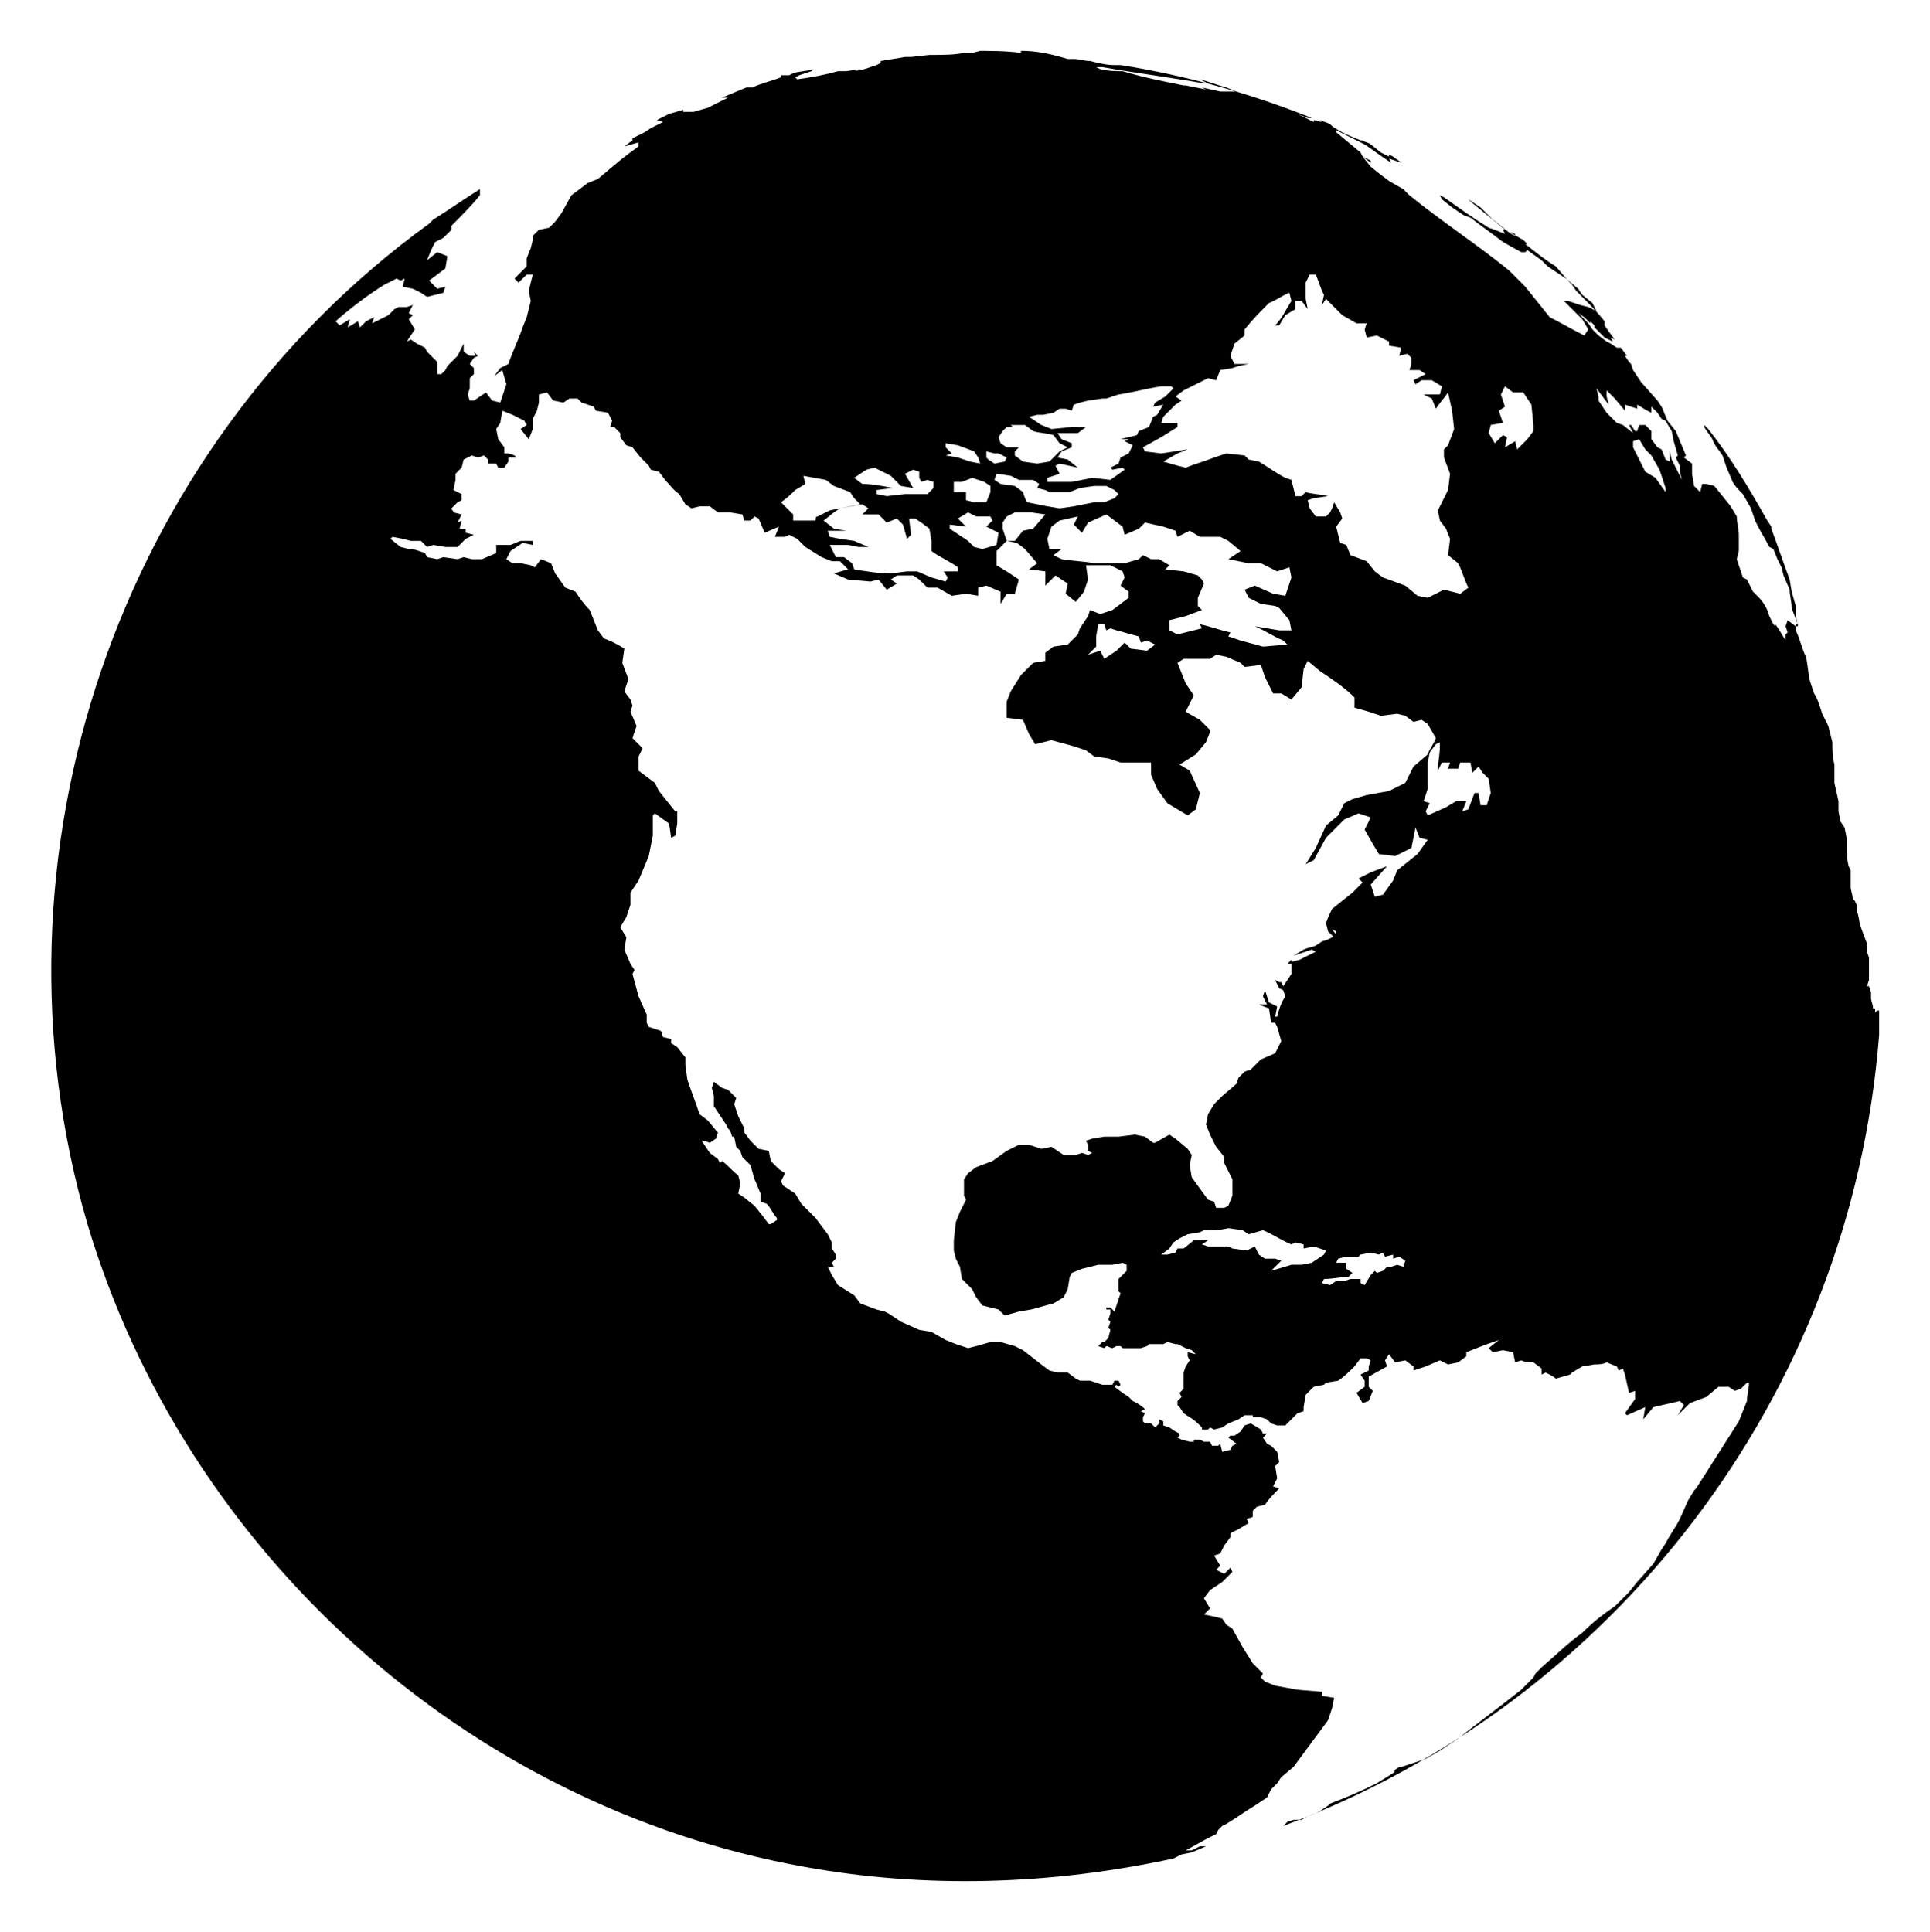 <?xml version="1.0" encoding="utf-8"?>
<!-- Generator: Adobe Illustrator 24.1.1, SVG Export Plug-In . SVG Version: 6.00 Build 0)  -->
<svg version="1.1" id="Layer_1" xmlns="http://www.w3.org/2000/svg" xmlns:xlink="http://www.w3.org/1999/xlink" x="0px" y="0px"
	 viewBox="0 0 94.9 95" style="enable-background:new 0 0 94.9 95;" xml:space="preserve">
<path d="M82.8,19.5c-0.1-0.1-0.2-0.2-0.3-0.3l0.2,0.2L82.8,19.5z M92.4,50.7v-0.4v-0.2V50l0,0l0,0v-0.2v-0.1l0,0h-0.1l-0.1,0.1v-0.1
	v-0.1h-0.1c0-0.2-0.1-0.4-0.1-0.5v-0.3l-0.1-0.3h-0.1l0.1-0.3c0-0.4,0-0.7,0-1.1l-0.1-0.3v-0.4l-0.3-0.8c-0.1-0.3-0.1-0.6-0.2-0.8
	v-0.3l-0.1-0.2l-0.1-0.1c0-0.2-0.1-0.4-0.1-0.6v-0.3v-0.5l-0.1-0.2c-0.1-0.4-0.1-0.8-0.1-1.2v-0.2l-0.1-0.5l-0.2-0.3l-0.1-0.5v-0.5
	l-0.2-0.9V38v-0.4c-0.1-0.4-0.1-0.7-0.1-1.1l-0.2-0.8l-0.3-0.6c-0.1-0.3-0.2-0.7-0.4-1L89,33.5c-0.1-0.4-0.1-0.8-0.2-1.2
	c-0.2-0.4-0.3-0.9-0.5-1.3v-0.3h0.1l-0.1-0.4V30v-0.2l-0.2-0.7L88,28.5c-0.3-0.8-0.6-1.7-0.9-2.5v-0.1l-0.2-0.3
	C86,24,85.1,22.5,84,21.1l-0.3-0.3l0.1,0.1V21c0.1,0.2,0.3,0.4,0.4,0.6c0.1,0.3,0.3,0.5,0.5,0.8l0.2,0.6l0.3,0.7
	c0.1,0.2,0.3,0.4,0.5,0.6l0.4,0.7l0.2,0.6l0.1,0.2c0.2,0.4,0.4,0.7,0.6,1.1l0.2,0.1l0.2,0.5l0.2,0.4l0.1,0.4L88,29
	c0,0.3,0.1,0.6,0.1,0.9c0.1,0.3,0.2,0.5,0.3,0.8v0.1h-0.1l-0.4-0.3l-0.1,0.3l0.1,0.3l-0.1,0.1v0.3L87.5,31l-0.2-0.3v0.1l-0.1-0.1
	L87,30.3L86.9,30c-0.1-0.2-0.2-0.4-0.4-0.6l-0.2-0.2l-0.1-0.1l-0.1-0.2l-0.2-0.4l-0.2-0.1l-0.3-0.9l0.1-0.4v-0.5v-0.3
	c0-0.3-0.1-0.6-0.1-0.9l-0.3-0.5l-0.8-1l-0.4-0.1h-0.2l-0.1,0.4l-0.3-0.3l-0.1-0.6v-0.5l-0.4-0.3l0.1-0.1l-0.5-1.2L82,20.7
	c-0.1-0.2-0.2-0.5-0.3-0.7l-0.2-0.3l-0.8-0.9l-0.4-0.6l-0.1-0.3l-0.1-0.1l-0.2-0.3H80l-0.3-0.4h-0.2l-0.3-0.2L79,16.8l-0.4-0.3
	c-0.1-0.1-0.2-0.2-0.3-0.3l-0.2-0.3l-0.2-0.2l-0.3-0.3l0.3,0.2l0.2,0.2l0.1,0.1v-0.1l0.2,0.2v0.1l0.5,0.5l0.2,0.1l0.2,0.1l-0.1-0.2
	l0.2,0.1l-0.3-0.4L78.9,16v-0.2l0,0c-0.4-0.5-0.8-0.9-1.3-1.4l-0.2-0.2l0.1,0.1L77.3,14l-0.2-0.2l-0.6-0.7c-0.5-0.3-1-0.7-1.5-1.1
	h0.1l-0.2-0.2c-0.2-0.1-0.5-0.3-0.7-0.4l0.3,0.1v0.1l-0.2-0.1c-0.3-0.2-0.6-0.5-0.9-0.7l-0.3-0.3l-0.3-0.3l-0.6-0.4l0.1,0.1
	c0.6,0.5,1.1,0.9,1.7,1.4h-0.1l0.1,0.2l-0.5-0.2l-0.3-0.1c-0.8-0.5-1.5-1-2.2-1.5l-0.2-0.1l0.1,0.2l0.5,0.4l0.6,0.4l0.3,0.1
	c0.5,0.4,1.1,0.8,1.6,1.2l0.9,0.5H75l0.1-0.1l0.7,0.5l0.3,0.3l0.9,0.6l0.6,0.5l0.2,0.3l0.5,0.4l0.2,0.4l-0.4-0.2L77.7,15l-0.6-0.2
	h-0.2l0.9,0.9l0.3,0.5l-0.2,0.3c-0.6-0.3-1.1-0.6-1.7-0.9l-0.4-0.5l-0.8-1l-0.8-0.8c-1.6-1.3-3.3-2.4-4.9-3.7L69,9.3l-0.7-0.4
	l-0.4-0.3l-0.5-0.4L67,7.7L67.4,8V7.9L67,7.7l-0.1-0.2L66.3,7l-0.6-0.5V6.4l0.2,0.1c0.4,0.2,0.8,0.4,1.2,0.6c0.3,0.2,0.7,0.5,1,0.7
	L68.4,8l-0.1-0.2L68.9,8c-0.1-0.1-0.3-0.2-0.4-0.3l-0.2-0.1v0.1l-0.4-0.2l-0.5-0.4C67.3,7,67.1,7,67,6.9h-0.1
	c-0.5-0.2-1-0.4-1.4-0.7l-0.1-0.1C65.2,6,65.1,6,64.9,5.9L65,6l-0.4-0.1V6l-0.8-0.4l0,0l0.5,0.2h0.2l0,0c-3-1.2-6.2-2.1-9.4-2.6
	h-0.3c-0.4,0-0.8-0.1-1.2-0.2l0,0c-0.3,0-0.5-0.1-0.8-0.1l0,0h-0.2h-0.1c-1-0.3-1.6-0.4-2.3-0.4v0.1c-0.7-0.1-1.5-0.1-2.3-0.1h0.3
	l-0.4,0.1h-0.4c-0.5,0.1-1,0.1-1.6,0.1h-0.1l-0.9,0.1h-0.3l-0.6,0.1L43.3,3v0.1l-0.2,0.1l-0.6,0.2L42,3.5l0.3-0.1l-0.7,0.1h-0.2
	h-0.2c-0.7,0.2-1.3,0.3-2,0.4l-0.1-0.1l0.2-0.1l0.6-0.2L40,3.4c-0.3,0.1-0.7,0.1-1,0.2l-0.2,0.1h-0.4v0.1c-0.5,0.2-1,0.3-1.4,0.5
	h-0.3l-1.2,0.5h0.3l-0.6,0.3l-0.4,0.2l-0.7,0.2h-0.5V5.4l-0.7,0.2l-0.6,0.3L32.6,6L32,6.3l-0.3,0.2l-0.6,0.3v0.1l-0.4,0.3L31.4,7
	v0.2c-0.7,0.5-0.7,0.5-2,1.6L28.9,9l-0.8,0.6l-0.5,0.9l-0.3,0.4L27,11.2l-0.5,0.1l-0.3,0.3v0.2l-0.1,0.4l-0.2,0.5v0.4l-0.6,0.6
	l0.2,0.2l0.4-0.4h0.3L26,14.3l0.1,0.5l-0.2,0.8l-0.2,0.5l0,0c-0.2,0.6-0.5,1.2-0.7,1.8l-0.4,0.2l-0.3,0.4l0.4-0.3l0.2,0.7l-0.3,0.9
	l-0.4-0.1l-0.3-0.4l-0.6,0.4h-0.2L23,19.4l0.1-0.3v-0.5l0.2-0.2v-0.3l-0.2-0.2l0.2-0.3l0.2-0.1l-0.2-0.2l0.1,0.2h-0.3l0,0l0,0
	l-0.3-0.2v-0.4l-0.3,0.6L22,18l-0.1,0.2l-0.2,0.2h-0.2v-0.6L21,17.3l-0.1-0.2l-0.4-0.2l-0.3-0.2L20,16.8l0.4-0.6l-0.3-0.5l0.2-0.2
	l-0.2-0.1l0.2-0.4L20,15.1h-0.4l-0.2,0.1l-0.3,0.3l-0.8,0.4l0.1-0.3L18,15.8l-0.3,0.3l-0.1-0.3l-0.5,0.3l0.1-0.4L16.7,16l-0.2-0.2
	c0.8-0.7,1.6-1.3,2.4-1.8l0.6-0.3l0.2,0.1l0.2-0.1l-0.1,0.4l0.5,0.1l0.4,0.2l0.3,0.2l0.8-0.2l0.1-0.3l-0.4,0.1l-0.4-0.4l0.8-0.6
	l0.1-0.6l-0.5-0.2L21,12.8l0.2-0.5l0.2-0.4l0.4-0.2l0.4-0.4v-0.2c0.5-0.5,1-1,1.4-1.5V9.3l0,0c-0.8,0.5-1.5,1-2.3,1.5l0,0L21.1,11
	C5.8,22.1-1,42.1,4.3,60.2c4.8,16.1,18.6,28.6,35.2,31.6c6,1.1,12.2,0.9,18.2-0.4l0.4-0.2l0.5-0.1l0.7-0.3H59L58.6,91h-0.3
	c0.4-0.2,0.7-0.4,1.1-0.6l0.4-0.2l0.1-0.2l0.2-0.2l0.2-0.1c0.5-0.3,0.9-0.6,1.4-0.9l0.6-0.4l0.2-0.4l0.3-0.3l0.2-0.3l0.6-0.5
	c0.6-0.8,1.1-1.5,1.7-2.3l0.2-0.6l0.1-0.5L65,83.4v-0.2l-1.2-0.1l-1.1-0.2l-0.5-0.2L62,82.5l0.1-0.2l-0.5-0.5L61.1,81l-0.5-0.9
	l-0.3-0.2l-0.2-0.3l-0.4-0.1l-0.5-0.1l0.3-0.3l-0.3-0.5l0.3-0.4l0.6-0.4l0.5-0.5l-0.1-0.2l-0.3,0.3l-0.4-0.2L60,77l-0.3-0.5l0.3-0.1
	l0.2-0.4l0.3-0.4v-0.2l0.4-0.2l0.5-0.3l-0.1-0.2l0.3-0.1v-0.3l0.2-0.2l0.4-0.1c0.2-0.3,0.4-0.5,0.7-0.8l-0.3-0.1l0.2-0.4l-0.1-0.6
	l0.2-0.2l-0.1-0.5l-0.3-0.3L62.3,71l-0.2-0.3l0.2-0.2h-0.2L62,70.3L61.5,70l-0.3,0.1L61,70.4l-0.3,0.2h-0.2l-0.1,0.1l0.4,0.3
	l-0.2,0.1l-0.1,0.2l-0.4,0.1L60,71l-0.1,0.1h-0.3l-0.1-0.2h-0.3L59,70.8c-0.1,0-0.2,0-0.3,0v0.1h-0.2l-0.4-0.1l-0.2-0.1l0.1-0.1
	v-0.1l-0.2-0.1l-0.3-0.2l-0.3-0.1v-0.2L57,69.8V70l-0.2,0.2L56.6,70h-0.3l-0.1-0.1v-0.2l0.1-0.2l-0.2-0.1l0.2-0.1
	c-0.2-0.2-0.4-0.3-0.6-0.4l-0.2-0.2l-0.3-0.2l-0.4-0.3l0.1-0.1l0.1,0.1l0.1-0.1L55,67.9h-0.2l-0.1,0.2h-0.5L53.9,68l-0.3-0.1h-0.5
	l-0.2-0.1l-0.4-0.3H52l-0.4-0.1l-0.4-0.3l-0.9-0.7l-0.4-0.2L49.2,66h-0.5L48,66.2l-0.4,0.1L47,66.1l-0.5-0.2l-0.7-0.4l-0.6-0.1
	L44.3,65l-0.6-0.4l-0.2-0.1l-0.4-0.1l-0.8-0.3L42,63.7l-0.8-0.5l-0.3-0.5l-0.2-0.4H41l-0.1-0.2l0.2-0.2v-0.2l-0.2-0.3v-0.3l-0.2-0.4
	l-0.6-0.8l-0.7-0.7l-0.3-0.5l-0.6-0.4l-0.1-0.2l0.2-0.4l-0.3-0.2l-0.4-0.4l-0.1-0.5l-0.5-0.1l-0.4-0.4l-0.3-0.4v-0.2l-0.3-0.6
	l-0.2-0.6l0.1-0.3l-0.4-0.4l-0.3-0.1l-0.4-0.3L35,53.5l0.1,0.4v0.5l0.2,0.3l0.4,0.6l0.1,0.2l0.1,0.1l0.1,0.3h0.1l0.1,0.5l0.2,0.2
	l0.1,0.3l0.4,0.4l0.2,0.7c0.1,0.2,0.2,0.5,0.3,0.7v0.4l0.3,0.1c0.2,0.2,0.3,0.5,0.5,0.7V60l-0.3,0.2h-0.1l-0.3-0.4l-0.4-0.5
	l-0.5-0.4l-0.3-0.2l0.1-0.5l-0.1-0.4c-0.3-0.2-0.5-0.5-0.8-0.7l-0.1,0.1L35.3,57l-0.4-0.3l-0.4-0.6h0.1l0.3,0.1l0.3-0.2l0.1-0.3
	l-0.5-0.6l-0.4-0.3c-0.2-0.6-0.4-1.1-0.6-1.7l-0.1-0.7V52l-0.4-0.5L33,51.3v-0.2L32.6,51l-0.1-0.3l-0.6-0.2l-0.1-0.2v-0.4L31.4,49
	l-0.3-1.1l0.1-0.2L31,47.4l-0.3-0.7l0.1-0.6l-0.3-0.5l0.3-0.5l0.2-0.6v-0.6l0.4-0.6l0.5-1.2l0.2-1v-0.6v-0.4l0.1-0.1l0.7,0.5
	l0.1,0.7l0.2-0.1l0.1-0.6v-0.6h-0.1l-0.8-1l-0.2-0.4l-0.8-0.6v-0.7l0.2-0.4l-0.5-0.5l0.2-0.6L31,35l0.1-0.3L31,34.4L30.7,34l0.2-0.6
	l-0.3-0.8l0.1-0.7c-0.3-0.2-0.7-0.4-1-0.5L29.4,31L29,30c-0.3-0.3-0.5-0.6-0.7-0.9l-0.5-0.2l-0.5-0.7l-0.2-0.5l-0.5-0.2l-0.3,0.4
	l-0.2-0.1l-0.5-0.1h-0.4l-0.3-0.2l0.2-0.4l0.6-0.4l0.5,0.1v-0.2h-0.6l-0.5,0.2h-0.7v0.4l-0.7,0.3h-0.5l-0.4-0.1l-0.3,0.1l-0.7-0.1
	l-0.3,0.1L21,27.4l-0.1-0.2c-0.3-0.1-0.5-0.2-0.8-0.2l-0.4-0.1l-0.5-0.4l0.1-0.1l0.5,0.1l0.4,0.1h0.5l0.3,0.3l0.3-0.1l0.6,0.1h0.2
	h0.4l0.4-0.4l0.4-0.2l-0.4-0.1V26h-0.3l0.1-0.4l-0.2,0.1l0.2-0.4l-0.4-0.1c0-0.1-0.1-0.1-0.1-0.2l0.3-0.3l0.2-0.1v-0.3l-0.4-0.2
	l0.1-0.5v-0.3l0.3-0.3l0.1-0.4l0.4-0.2l0.3,0.1l0.3-0.1l0.2,0.2v0.2h0.4l0.1,0.2h0.3l0.2-0.3v-0.2h0.4l-0.1-0.1L25,22.3h-0.2V22
	l-0.3-0.4l-0.1-0.5l0.2-0.3l0.1-0.6l0.5,0.2l0.6,0.3c0,0.1,0.1,0.1,0.1,0.2l-0.3,0.2l0.4,0.5l0.2-0.5v-0.5l0.2-0.4l0.1-0.4v-0.4
	l0.4-0.1l0.3,0.4l0.5,0.1l0.3-0.2h0.4l0.2,0.2l0.6,0.2l0.1,0.2l0.6,0.1l0.2,0.4L30,21h0.2l0.3,0.3l0,0.2l0.3,0.4l0.3,0.1l0.4,0.5
	l0.4,0.4l0.1,0.2l0.4,0.1l0.3,0.4c0.2,0.2,0.4,0.5,0.7,0.7l0.3,0.5L34,25l0.4-0.1h0.5l0.4,0.3h0.6l0.6,0.1l0.1,0.3h0.3l0.2-0.2
	l0.2,0.1l0.3,0.7l0.7-0.3l-0.2,0.5h0.5l0.2-0.1l0.4,0.2l0.4,0.4l0.8,0.5l0.5,0.2h0.4l0.4,0.4L41,28.2l0.7,0.3l1.1,0.1l0.4-0.1
	l0.4,0.5l0.5-0.3l-0.3-0.2l0.3-0.2h0.5h0.3l0.3,0.2l0.4,0.4h0.5l0.7,0.4l0.7-0.1l0.6,0.1v-0.4l0.4-0.1l0.7,0.3v0.6l0.3-0.5h0.4
	l0.2-0.7l-0.6-0.4L49,27.8v-0.7l0.5-0.5l0.5,0.1l0.4,0.3l0.6,0.7L50.6,28l0.8,0.1v0.7l0.5-0.5l0.6,0.4l-0.1,0.5l0.5,0.4l0.4-0.5
	l0.2-0.6l-0.1-0.7c0.4,0,0.8,0,1.2,0l0.6,0.3l0.1,0.3l-0.2,0.4l0.4,0.3v0.3L54.7,30l-0.6,0.2L53.6,30l-0.1,0.3l-0.4,0.6L53,31.2
	l-0.5,0.5l-0.7,0.1l-0.4,0.3v0.4l-0.6,0.1l-0.6,0.6L49.7,34l-0.2,0.5v0.8l0.8,0.1l0.3,0.7l0.3,0.5l0.8-0.2l1.1,0.3l0.6,0.2l0.4,0.3
	l0.7,0.1l0.6,0.2c0.5,0,1,0,1.5,0v0.6l0.3,0.7l0.5,0.7l1,0.6l0.4-0.3L59,39l-0.5-1.1L58,37.6l0.8-0.5l0.5-0.6l0.2-0.5v-0.1L59,35.4
	L58.3,35l0.4-0.8l-0.4-0.6l-0.4-1l0.3-0.2H59h0.5l0.3-0.2l0.5,0.1l0.7,0.3l0.2,0.2l0.8-0.1l0.2,0.6l0.4,0.8H63l0.5,0.3l0.5-0.6
	l0.1-0.9l0.2-0.4l0.6,0.5c0.6,0.4,1.2,0.8,1.7,1.3v0.5l0.7,0.2l0.6,0.2l0.8-0.1l0.4,0.1l0.4,0.3l0.4-0.1l0.3,0.2l0.4,0.7
	c-0.1,0.3-0.3,0.5-0.4,0.8l-0.7,0.6l-0.4,0.8l-0.8,0.4l-1.1,0.2l-0.7,0.2l-0.4,0.2l-0.3,0.6l-0.6,0.5l-0.5,1.1l-0.5,0.8l0.4-0.2
	l0.6-1.1l0.9-0.9l0.7-0.3l0.6,0.2l-0.3,0.6l0.4,0.7l0.3,0.5l0.8,0.1l0.8-0.4l0.2-1l0.2,0.5l0.4,0.1L69.7,42l-1,0.8l-0.2,0.5L68,44
	l-0.4,0.1l-0.2-0.6l0.8-0.9l-0.8,0.3l-0.6,0.3l0.2,0.2l-0.5,0.5L66,44.3l-0.5,0.4c-0.1,0.2-0.2,0.4-0.3,0.7l0.1,0.4l0.3,0.3h0.2
	l-0.3-0.4l0.2,0.1V46l-0.4,0.2L65,46.3l-0.3,0.2c-0.2,0.1-0.4,0.1-0.6,0.2L63.6,47l0.9-0.3l0.2,0.1l-0.8,0.4l-0.4,0.1v-0.1l-0.2,0.2
	h0.2v0.5l-0.4,0.6L63,48.3h-0.1l-0.2-0.1l0.2,0.4l0.2,0.1l0.1,0.3c-0.2,0.3-0.3,0.6-0.4,1h-0.1l0.1-0.5l-0.4-0.2l-0.2-0.6L62.1,49
	l0.2,0.4h-0.4l0.5,0.2l0.1,0.7h0.2l0.1,0.2l0.2,0.7l-0.3,0.6L62,52.1l-0.5,0.5l-0.3,0.1L60.9,53l-0.1,0.3l-0.7,0.6l-0.4,0.4
	l-0.3,0.5l-0.1,0.5l0.2,0.5l0.3,0.6l0.4,0.5v0.3l0.4,0.8v0.5v0.3l-0.2,0.5l-0.2,0.1h-0.4l-0.1-0.3L59.4,59c-0.3-0.4-0.5-0.7-0.8-1.1
	l-0.1-0.6l0.1-0.5l-0.2-0.3L57.8,56l-0.3-0.2l-0.7,0.4h-0.1l-0.4-0.3l-0.5-0.1L55,55.9h-0.7L53.7,56l-0.3,0.1l0.1,0.2v0.3l0.2,0.1
	l-0.2,0.1l-0.3-0.1l-0.3,0.1h-0.6l-0.6-0.4l-0.5,0.1l-0.6-0.2h-0.5l-0.6,0.3l-0.7,0.5L48,57.4l-0.4,0.3L47.4,58v0.5v0.3l0.1,0.2
	l-0.3,0.6L47,60.1L46.9,61l0,0.5l0.1,0.4l0.2,0.4l0.1,0.6l0.5,0.5l0.2,0.4l0.3,0.4l0.8,0.2l0.3,0.3l0.7-0.2l0.6-0.1
	c0.4-0.1,0.7-0.2,1.1-0.3l0.5-0.3l0.2-0.4l0.1-0.6l0.1-0.2l0.5-0.2l0.8-0.2h0.7l0.5-0.1l0.2,0.1v0.3L55,62.9l0,0.6l0.1,0.1
	c-0.1,0.3-0.2,0.6-0.3,0.9l-0.2-0.2h-0.2v0.1h0.2v0.2l-0.1,0.3l0.1,0.1l-0.1,0.3l0.1,0.1l-0.1,0.4L54.3,66h-0.1L54,66.2l0.3,0.1
	l0.1-0.1c0.1,0,0.2,0.1,0.3,0.1l0.2-0.1h0.2l0.1,0.1h0.1h0.4h0.4l0.3-0.1l0.1-0.1h0.3H57h0.2l0.2-0.1l0.4,0.1h0.1l0.2,0.1l0.2,0.1
	l0.3,0.1l0.2,0.2l-0.4-0.1v0.2l0.1,0.2l-0.2,0.3l-0.1,0.3v0.3V68v0.3l-0.1,0.1L58,68.5l0.1,0.2l-0.2,0.2v0.2l0.1,0.1l0.2,0.3
	l0.3,0.2c0.2,0.1,0.4,0.3,0.6,0.5v0.1h0.3l0.1-0.1l0.2,0.1l0.4-0.1l0.3-0.2l0.5-0.2l0.3-0.2h0.4v0.1H62l0.3,0.1l0.2,0.2l0.3,0.1h0.4
	l0.6-0.6l0.3-0.1v-0.2l0.1-0.6l0.4-0.4l0.5-0.1l0.1-0.1l0.6-0.1c0.3-0.2,0.6-0.5,0.8-0.7l0.3-0.4h0.3l0.2,0.1l-0.1,0.3v0.2l-0.4,0.2
	l0.2,0.3v0.3l-0.4,0.3L67,69l0.3-0.1l0.2-0.5l-0.2-0.2v-0.5l0.9-0.5l-0.1-0.3l0.2-0.3l0.3,0.4l0.5-0.1l0.4,0.3v0.2l0.6-0.2l0.7-0.3
	l0.4,0.2l0.5-0.1l0.4-0.3v-0.2c0.5-0.2,1-0.4,1.6-0.6l-0.5,0.4l0.2,0.2l0.5-0.1l0.5,0.1l0.1,0.5l0.3-0.1C75,67,75.2,67,75.4,67
	l0.4,0.3v0.3l0.2-0.1c0.2,0.1,0.4,0.2,0.5,0.3l0.7-0.2l0.1-0.1l0.5-0.3l0.6-0.1c0.2,0,0.4,0,0.6-0.1l0.5,0.2l0.1,0.2l0.2-0.1
	l0.1,0.3l0.2,0.9l0.3-0.1v0.4l-0.5,0.7l0.1,0.1l0.9-0.4l-0.1,0.6l0.5-0.6c0.4-0.1,0.9-0.2,1.3-0.3l0.2,0.2l-0.3,0.5l0.6-0.6l0.8-0.3
	l0.6-0.5H85l0.3,0.2l0.3-0.1l0.3-0.3H86c0,0.3-0.1,0.6-0.1,0.9l-0.4,1l0,0c-0.7,1.1-1.4,2.2-2.1,3.3l-0.1,0.1L83,73.8l-0.4,0.9
	c-0.2,0.4-0.5,0.8-0.7,1.2l-0.2,0.3l-0.4,0.7l-0.8,0.9l-0.4,0.5l-0.4,0.4L79.4,79c-0.6,0.4-1.1,0.8-1.6,1.3c-0.7,0.5-1.3,1.1-2,1.7
	l-0.3,0.3l-0.1,0.2c-0.2,0.2-0.4,0.4-0.6,0.6c-1,0.8-2.1,1.6-3.1,2.4c-0.3,0.2-0.6,0.4-0.9,0.6l-0.7,0.4l-0.3,0.1l-0.3,0.1l-0.3,0.1
	l-0.3,0.1h-0.1h-0.3h0.3l-0.3,0.2h0.1l-0.1,0.1l-0.8,0.5c-0.8,0.4-1.5,0.7-2.3,1l-0.1,0.1L65,89l-0.1,0.1c-0.3,0.1-0.6,0.2-0.9,0.4
	l-0.4,0l-0.3,0.1l-0.2,0.2l0,0c16.1-6,27.9-21,29.3-38.9L92.4,50.7z M64.5,62.1L64,62.2h-0.5l-1,0.3L63,62l-0.3-0.1h-0.5l-0.3-0.2
	l-0.2-0.4l-0.4,0.2l-0.7-0.1l-0.2-0.1h-1l-0.3-0.1l0.3-0.2h-0.7l-0.5,0.4h-0.3l-0.1,0.2l-0.4,0.1h-0.3l0.4-0.3l0.2-0.3l0.3-0.2
	l0.4-0.2l0.6-0.1l0.2-0.1c0.4,0,0.8,0,1.2-0.1l0.7,0.1l0.3,0.2l0.7-0.2c0.5,0.2,0.9,0.5,1.4,0.7l0.2-0.1l0.4,0.1v0.2l0.5-0.1
	l0.6,0.2l-0.1,0.2L64.5,62.1z M69,62.3l-0.3-0.1l-0.3,0.1h-0.2L68,62.5l-0.3,0.1l-0.1-0.1l-0.2,0.2l-0.3,0.5l-0.2-0.1v-0.2h-0.5
	L66.1,63h-0.4l-0.3,0.2L65,63.1l0.1-0.2c0.4,0,0.8-0.1,1.2-0.1l0.2-0.2l-0.3-0.2v-0.3h-0.5l0.1-0.2l0.4-0.1h0.6l0.1-0.1l0.5-0.1
	l0.4,0.1l0.2-0.1l0.1,0.2l0.4-0.1v0.2l0.3-0.1l0.3,0.2L69,62.3z M54.2,3.3L54.2,3.3c1.7,0.3,3.3,0.5,5,0.8h0.2L59,3.9
	c0.4,0.1,0.9,0.3,1.3,0.4l0,0l0.5,0.2h-0.1l-0.5,0H60l-0.9-0.2l0.2,0.1l-1-0.2h-0.1c-1-0.2-2-0.4-3-0.7c-0.3,0-0.7,0-1.1-0.1
	l-0.2-0.1H54.2z M51,20.4h0.3l0.5-0.1l0.3-0.2h0.3l0.3,0.1l0.1-0.3l0.3-0.1l0.4-0.1l0.7-0.1h0.2l0.6-0.2c0.7-0.1,1.4-0.3,2.1-0.4
	h0.5l0.1,0.1l-0.4,0.4l-0.5,0.3L56.7,20l0.5-0.1l-0.3,0.5l-0.2,0.1L56.5,21L56,21.2l-0.1,0.2l-0.8,0.2h0.4l-0.2,0.1l0.4,0.2
	l-0.2,0.4l-0.4,0.2L55,22.8L54.6,23l0.1,0.1l0.5-0.1l0.1,0.1l-0.7,0.5l-0.9-0.1l-1,0.2h-0.5h-0.7l0-0.2l0.6-0.2l-0.2-0.4l0.2-0.1
	L53,23l-0.5-0.4L52,22.5l0.2-0.3l0.5-0.2v-0.2l-0.5-0.2L52,21.3h0.8H53l0.4-0.3h-0.7l-1,0.1l-0.5-0.2l-0.3-0.2l-0.3-0.2l0,0L51,20.4
	z M49.3,21.2l0.2-0.2h0.3l-0.1-0.1h0.7l0.4,0.3c0.3,0.1,0.7,0.1,1,0.2l0.3,0.4l0.4,0.2l-0.4,0.2l-0.5,0.5L51,22.8l-0.7-0.1l-0.4-0.3
	v-0.2l0.2-0.2h-0.6l-0.3-0.2l-0.1-0.3L49.3,21.2z M48.9,22.3h0.2l0.4,0.2l-0.1,0.2l-0.5,0.1l-0.3-0.2l-0.1-0.1v-0.3L48.9,22.3z
	 M48.4,23.7L48.4,23.7l0.3,0.2v0.3l-0.2,0.5l0,0h-0.6l-0.4-0.1v-0.4h-0.6v-0.5h0.4l0.5-0.2L48.4,23.7z M46.5,21.8l0.6,0.1l0.8,0.3
	l0.2,0.3l0.1,0.3l-0.5-0.1l-0.6-0.2l-0.6-0.1l0.3-0.1L46.5,22V21.8z M42.6,23.1L43,23l0.8,0.4l0.5,0.5l0.6,0.1l-0.4-0.7l0.4-0.2
	l0.3,0.1v0.3l0.1,0.2l0.3-0.1l0.3,0.1V24l-0.3,0.3l-1.1,0l-0.9,0.1l-0.5-0.1v-0.2l0.8-0.1c-0.5-0.1-1-0.2-1.5-0.2L42,23.5L42.6,23.1
	z M40.1,25.6H39v-0.3l-0.6-0.6c0.3-0.2,0.5-0.4,0.7-0.6l0.5-0.3l-0.1-0.4l1.1,0.2l0.4,0.3l0.8,0.3l0.2,0.3l0.3,0.3l-0.5,0.1l0,0
	l-1,0.2l-0.6,0.3C40.1,25.4,40.1,25.5,40.1,25.6z M47.1,28.1h-0.7l0.2,0.3l-0.1,0.2l-0.7-0.2l-0.7-0.3h-0.5l-0.8,0.1
	c-0.6,0-1.2-0.1-1.8-0.2l-0.1-0.3l-0.4-0.3h-0.4l-0.3-0.6c0.3,0,0.6,0,0.9,0l0.5,0.1h0.5L42,26.6l-0.7-0.1l-0.5-0.1l-0.1-0.3h0.9
	L41,26l-0.5-0.4l0.5-0.4l0.3-0.2l1.1-0.2l0.3,0.2l-0.3,0.3h0.8l0.4,0.4l0.5-0.2l0.3,0.3l0.2,0.7l0.2-0.2l-0.1-0.8H45l0.3,0.2
	l0.4,0.3l0.1,0.6v0.5c0.4,0.3,0.9,0.5,1.3,0.8V28.1z M49,26.8L48.3,27l-0.4-0.1l-0.3-0.3L46.7,26v-0.2l0.8,0.1l-0.4-0.4l0.5-0.3
	l0.4,0.2h0.7l0.1,0.2l-0.3,0.3l0.6,0.3L49,26.8z M48.9,23.6l0.1-0.3l0.7,0.1l0.4,0.2h0.7l0.3,0.2L51,24l0.4,0.1l0.2,0.1
	c0.3,0,0.7,0,1,0l0.5-0.2l0.7-0.1h0.6l0.4,0.2l0.2,0.2l-0.2,0.2l-0.5,0.2h-0.5l-1,0.2L52.1,25l-0.6-0.1l-1-0.2l-0.1-0.2l-0.1-0.3
	l-0.4-0.3l-0.7-0.1L48.9,23.6z M50.8,26l-0.5,0.1l-0.4,0.5h-0.4L49.3,26v-0.3l0.2-0.3l0.4-0.2h0.8l0.7,0.1L50.8,26z M56.4,32
	l-0.8-0.1l-0.3-0.3L54.9,32l-0.6,0.4L54.1,32l-0.6,0.2l0.4-0.4v-0.5l0.1-0.6h0.3l0.1,0.3l0.2-0.1l0.3,0.1c0.4,0.1,0.7,0.2,1.1,0.3
	l0.1,0.3l0.3-0.1l0.4,0.2L56.4,32z M61.4,29.4l0.6,0.3l0.7,0.1l0.2,0.1l0.5,0.6l0.1,0.5h-0.6l-1.2-0.2c0.5,0.2,0.9,0.5,1.4,0.7
	l0.2,0.2l-1.2,0.1L61,31.5l-0.6-0.2l0.1-0.2c-0.5-0.1-1-0.3-1.5-0.4l0.1,0.2l-1.2,0.3L57.5,31l0-0.5l0.8-0.2l0.8-0.3l-0.2-0.2v-0.4
	l0.3-0.7l-0.1-0.2l-0.2-0.2l-0.7-0.2L57.3,28l0.2-0.2L57,27.5h-0.4l-0.4-0.2L56,27.5l-0.7,0.2h-1.5c-0.5-0.1-1-0.1-1.6-0.2l-0.4-0.2
	l0.4-0.3h-0.6l-0.1-0.5l0.2-0.6l0.4-0.3l0.9-0.2l-0.2,0.4l0.4,0.4l0.3-0.5l0.9-0.4l0.8,0.6l0.1,0.4L56,26l0.3-0.3l0.9,0.2l0.6,0.2
	l0.1,0.3l0.6-0.3l0.5,0.3h1l0.4,0.2l0.6,0.5l-0.6,0.4l1,0.2H62l0.8,0.4l0.6-0.2l0.1,0.5l-0.3,0.9l-0.6-0.1l-0.9-0.4L61.2,29
	L61.4,29.4z M70.2,29.4l-0.5-0.1l-0.6-0.5L68,28.4l-0.4-0.3l-0.4-0.5l-0.8-0.3l-0.2-0.5l-0.3-0.1l-0.2-0.8l0.3-0.4l-0.1-0.3
	l-0.3-0.5L65.5,25l-0.1,0.2l-0.2,0.2h-0.5L64.4,25l-0.1-0.4l0.3-0.1l0.7-0.1c-0.4-0.1-0.8-0.1-1.1-0.2L64,24.4h-0.3l-0.2-0.8
	l-0.3-0.1c-0.4-0.2-0.8-0.5-1.3-0.8l-0.5-0.1l-0.2-0.2l-0.9-0.1l-0.6,0.2c-0.5,0.2-0.9,0.3-1.4,0.5l-0.4-0.1l-0.7-0.2l0.7-0.4
	l0.5-0.2l-1.3,0.2l-0.8-0.1L56.2,22l0.9-0.5l0.8-0.5v-0.2h-0.8l0.1-0.3l0.6-0.6l0.3-0.2l-0.3-0.2l0.4-0.3l0.6-0.3l0.6-0.3l0.4,0.1
	l0.2-0.5l0.6-0.1l0.3-0.1l0.5-0.1h-0.7l-0.2-0.4l0.2-0.6l0.5-0.4v-0.3c0.4-0.5,0.8-0.9,1.2-1.3c0.3-0.1,0.7-0.4,1-0.5l0.1,0.4
	l-0.3,0.5c-0.1,0.2-0.3,0.5-0.5,0.7h0.2l0.3-0.5l0.5-0.3v-0.4H64l0.3,0.4l-0.1-0.5c0-0.2,0-0.6,0-0.8l0.2-0.4h0.3l0.3,0.8l0.1,0.2
	L65,15l0.2-0.3c0.3,0.3,0.5,0.5,0.8,0.8l0.7,0.4h0.5l-0.1,0.3l0.1,0.4l0.5-0.1l0.6,0.3V17l0.6,0.1l-0.1,0.4l0.4-0.1l0.2,0.2v0.3
	l-0.1,0.3h0.5l0.3,0.2l-0.6,0.3l0.1,0.2l0.3-0.2h0.5l0.5,0.3l-0.1,0.4c-0.3,0-0.5,0-0.8,0l0.4,0.2l0.2,0.5c0.2-0.3,0.4-0.5,0.6-0.8
	l0.2,0.9l0.1,0.9l-0.3,0.8L71,22.1v0.4l0.3,0.8l-0.1,0.8l-0.1,0.2l-0.2,0.4l-0.2,0.4l0.1,0.5l0.3,0.4l0.2,0.5l-0.1,0.8l0.5,0.4
	c0.2,0.4,0.3,0.8,0.5,1.2l-0.4,0.3L71,29L70.2,29.4z M73.1,39.6h-0.3L72.7,39h-0.2l-0.3,0.8l-0.3,0.1l0.2-0.5h-0.5l-0.5,0.3
	l-0.9,0.4l-0.1-0.2l0.2-0.4L70,39.4l0.2-0.6v-1.3l0.1-0.5l0.3-0.4l0.2-0.1v0.2c0,0.4-0.1,0.8-0.1,1.2l0.2-0.4h0.4l-0.1,0.3h0.5
	l0.1-0.3h0.5l0.1,0.5l0.3-0.3l0.2,0.3l0.3,0.3l0.1,0.7L73.1,39.6z M75.1,21.6l-0.5,0.5l-0.1-0.4L74,22l0.1-0.5l-0.2-0.1l-0.4,0.4
	l-0.3-0.5l0.1-0.4l0.6-0.1l-0.2-0.6L74,20l-0.2-0.6L74,19l0.4,0.3h0.5l0.4,0.6l0,0l0.1,1v0.3L75.1,21.6z M81.9,24.2l-0.5-0.7
	l-0.5-0.3c-0.2-0.4-0.4-0.8-0.6-1.2v-0.3l0.3-0.1l0.3,0.5l0.3,0.3l0.4,0.7l0.3,0.9L81.9,24.2z M82.7,23.6l-0.5-1l-0.1-0.4v0.5
	l-0.2-0.1l-0.2-0.5L81.5,22l-0.3-0.4v-0.4l-0.3-0.3h-0.3l-0.1,0.3h-0.1l-0.2-0.3h-0.1l0.2,0.4l-0.5-0.4l-0.3-0.1L79,20.3l-0.4-0.6
	v-0.2l-0.1-0.4l0.6,0.8L79,19.5v-0.3l0.4,0.4l0.5,0.6v-0.3l0.6,0.2v-0.2l0.5,0.3l0.2,0.1V20l0.3,0.3l0.2,0.3l0.2,0.1l0.3,0.5
	l0.1,0.5l0.2,0.7l-0.1,0.1l0.2,0.4v0.3L82.7,23.6L82.7,23.6z"/>
</svg>
